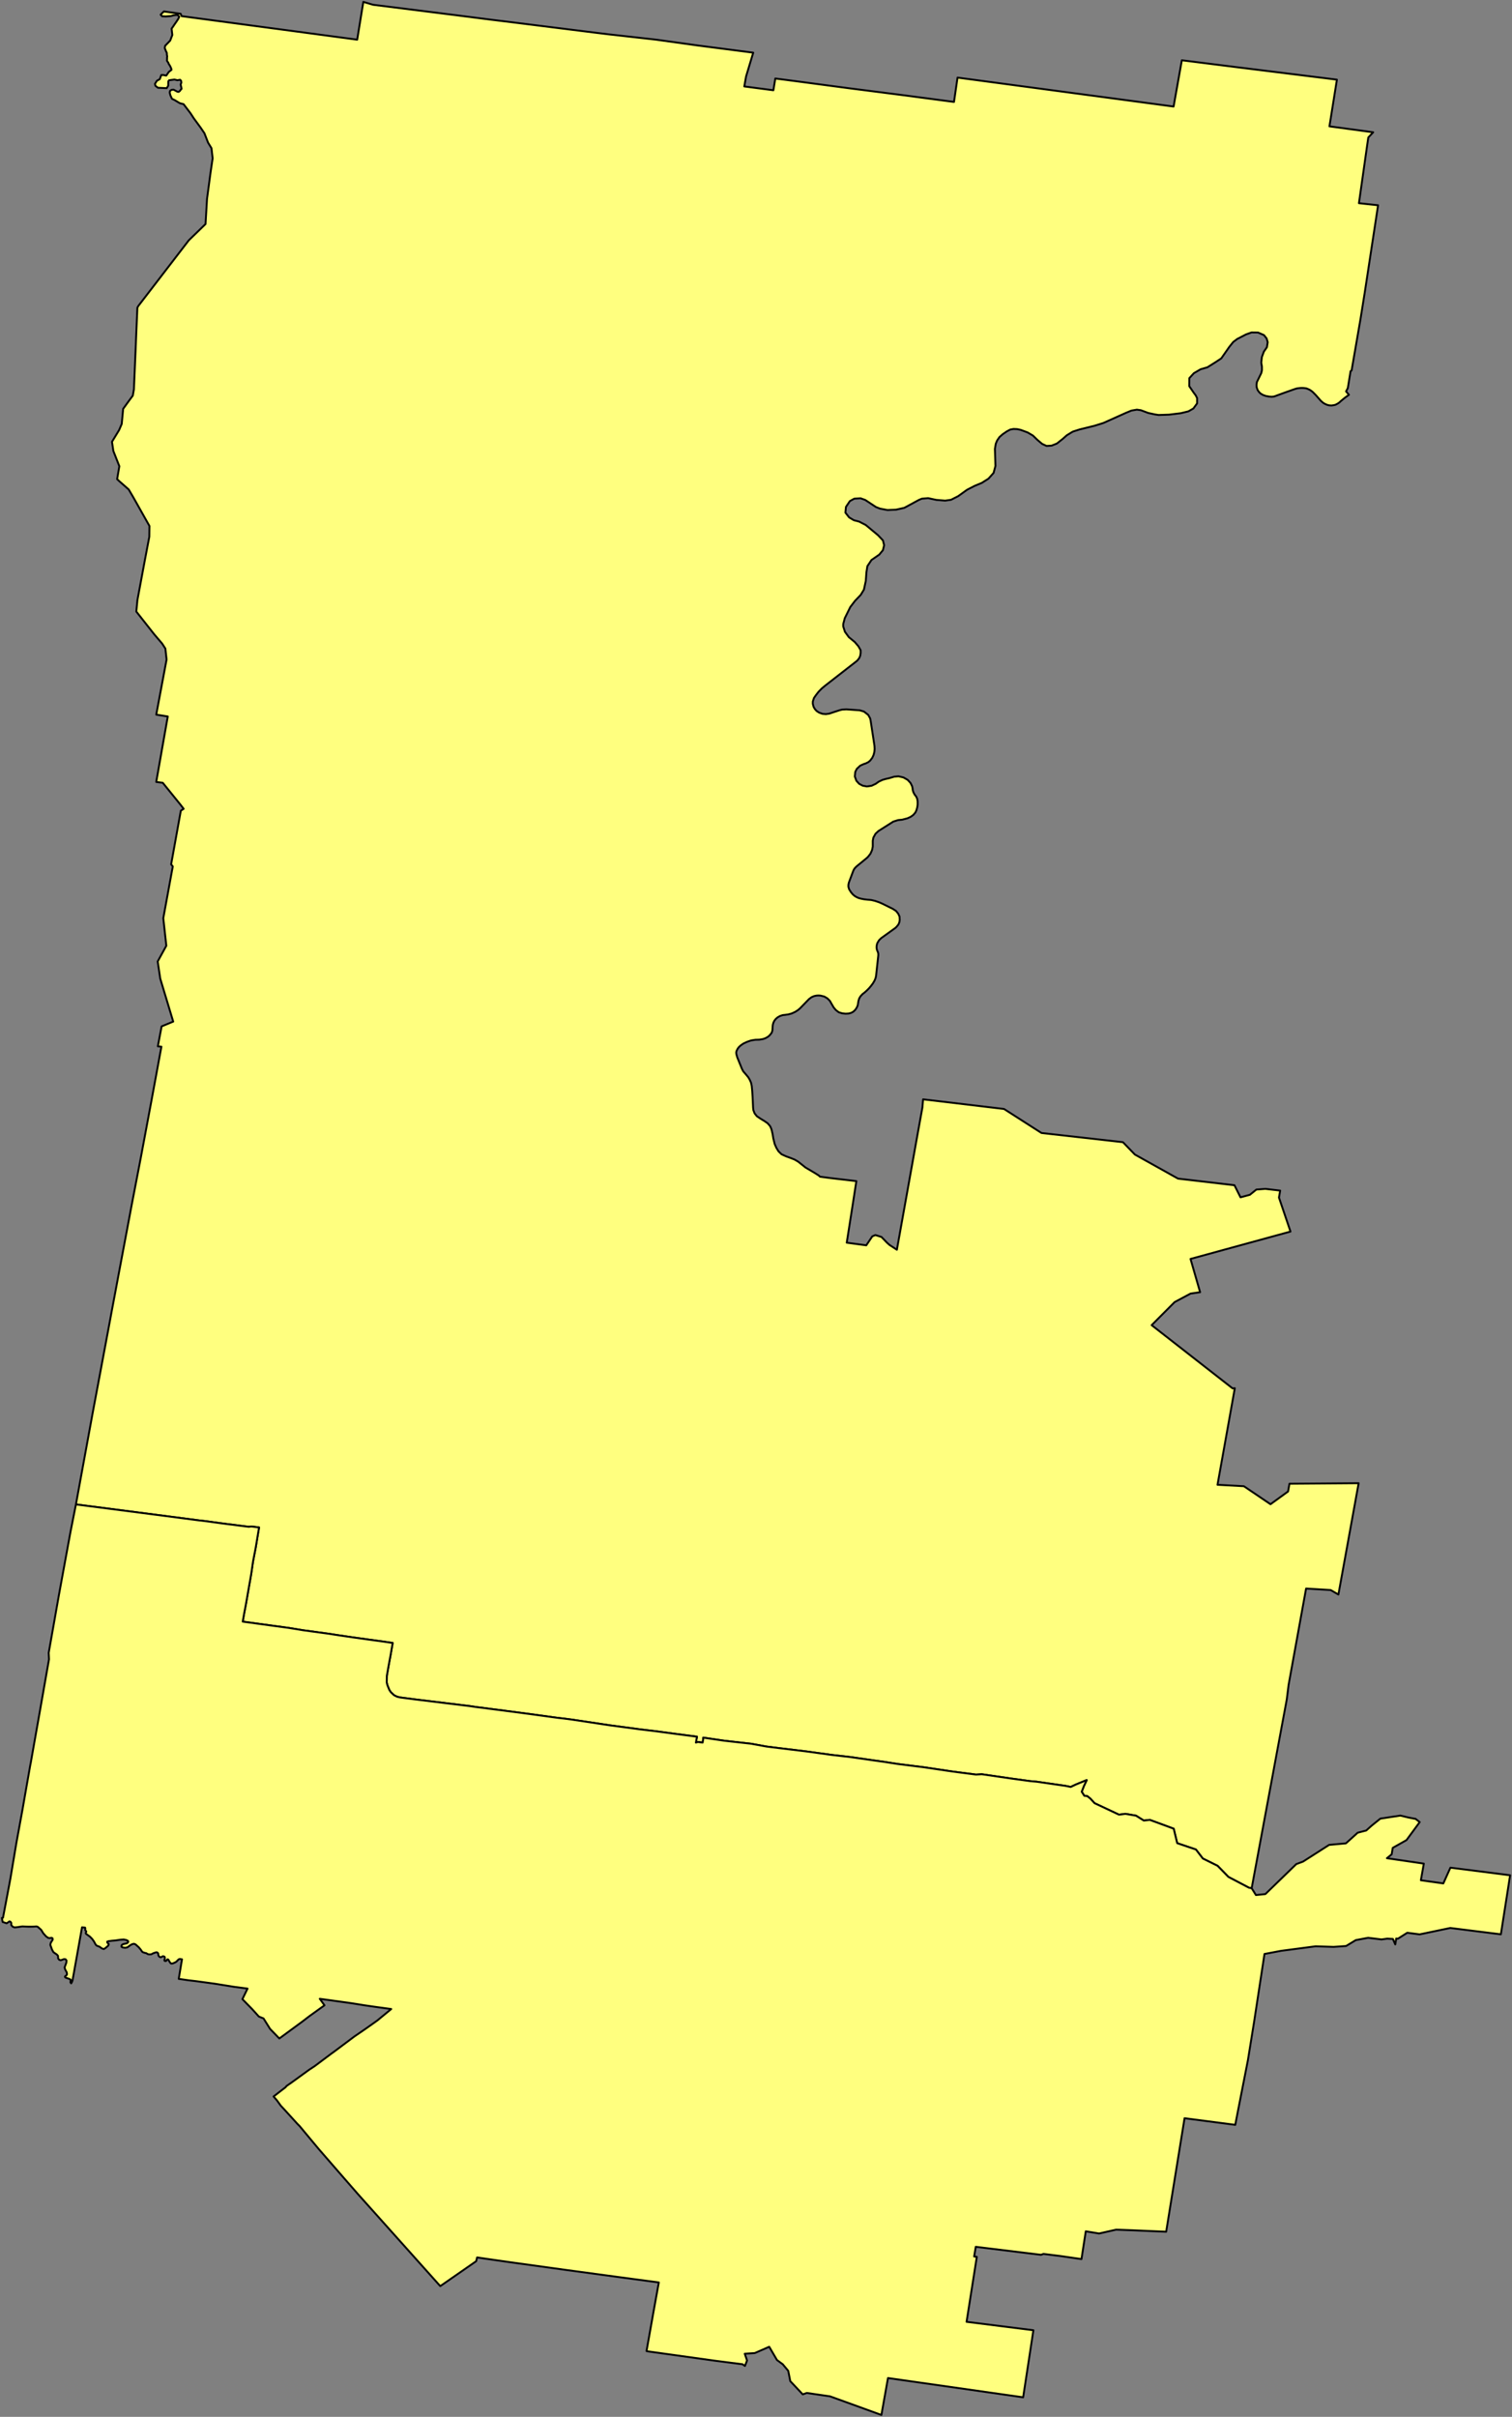 <?xml version="1.0"?>
<svg xmlns="http://www.w3.org/2000/svg" version="1.2" baseProfile="tiny" width="800" height="1278" viewBox="0 0 800 1278" stroke-linecap="round" stroke-linejoin="round">
<rect x="0" y="0" width="800" height="1278" fill="#808080" stroke="none"/>
<g id="QLD">
<path d="M 662.26 998.47 660.77 998.18 649.94 992.49 644.23 986.63 636.41 982.76 632.76 978 622.85 974.65 621 966.99 608.38 962.34 605.17 962.69 601.04 960.1 595.42 959.15 592.03 959.57 579.13 953.51 576.92 951.1 575.27 949.77 573.71 949.6 572.33 947.45 573.47 944.49 574.98 941.29 569.3 943.61 566.53 944.92 563.68 944.34 548.44 942.14 545.09 941.85 535.15 940.49 519.46 938.2 516.38 938.38 504.06 936.78 497.67 935.83 488.89 934.52 474.96 932.77 467.59 931.62 462.68 930.94 454.6 929.78 450.14 929.14 440.09 927.99 426.43 926.11 411.72 924.33 405.57 923.56 397.48 922.08 383.15 920.47 372.1 918.84 372.04 919.87 371.76 921.47 369.26 921.14 368.2 921.47 368.76 918.34 357.75 916.9 348.39 915.64 347.18 915.48 338.79 914.48 335.88 914.08 329.23 913.2 325.07 912.64 322.75 912.34 302.62 909.31 298.25 908.74 297.69 908.68 295.06 908.38 291.04 907.83 289.7 907.64 280.56 906.39 272.4 905.31 269.38 904.91 267.87 904.73 266.89 904.58 258.62 903.53 255.44 903.09 251.73 902.65 248.54 902.15 238.49 900.93 220.96 898.79 219.96 898.67 211.78 897.6 210.09 897.21 208.45 896.39 206.76 894.78 205.97 893.59 204.94 891.02 204.62 889.7 204.67 886.16 205.72 880.19 206.68 875.04 207.76 868.77 201.48 867.86 199.72 867.63 195.56 867.06 186.24 865.76 179.85 864.82 173.37 863.83 160.49 862.08 152.87 860.83 142.48 859.42 139.51 859.01 129.11 857.59 128.43 857.49 128.52 856.92 129.26 852.73 130.11 848.29 131.28 841.58 132.79 832.98 132.89 832.43 133.87 825.72 135.25 818.55 135.41 817.65 137.06 807.69 133.01 807.19 131.62 807.35 126.58 806.72 123.08 806.25 120.54 805.96 116.18 805.38 109.44 804.45 105.29 803.97 82.15 800.95 40.17 795.52 49.09 746.86 53.44 723.66 58.22 698.15 59.11 693.33 61.18 682.35 62.63 674.59 65.51 659.32 67.63 648.06 69.71 636.99 74.46 612.37 80.27 581.31 85.4 553.48 83.51 553.28 85.51 542.74 91.65 540.21 84.8 517.52 83.43 508.41 88 500.1 86.4 485.52 91.42 458.17 90.55 457.07 95.67 428.7 97.17 427.69 95.66 425.71 86.11 413.92 82.66 413.49 88.77 378.86 82.67 377.89 88.14 348.75 87.5 342.97 85.79 340.31 83.74 337.92 81.58 335.38 72.12 323.39 72.71 317.29 73.74 311.77 76.65 296.18 79 283.84 79.07 278.12 70.55 263 68.09 258.81 63.06 254.4 61.97 253.37 63.15 246.54 59.98 238.48 59.25 233.62 63.02 227.42 64.41 224.18 65.16 216.2 67.92 212.37 70.27 209.2 70.85 205.88 71.81 183.57 72.11 176.08 72.69 162.67 73.18 161.8 99.88 127.09 108.75 118.47 109.53 105.21 111.41 91.19 112.51 83.74 111.9 78.37 110.1 75.44 108.17 70.47 106.14 67.48 102.55 62.58 100.81 59.91 97.13 55.08 95.25 54.61 94.27 54.05 92.43 52.93 91 52.25 90.13 50.36 89.79 48.92 89.97 48.05 90.8 47.49 91.85 47.41 93.8 48.47 94.52 48.59 95.22 48.05 95.68 47.35 96.06 46.99 95.9 45.97 95.77 45.62 95.59 44.66 95.73 44.27 95.94 43.75 95.96 43.69 95.82 42.71 95.26 42.17 94.93 42.25 93.84 42.43 92.3 42.07 89.47 42.44 89.04 43.03 89.01 45.33 88.21 46.62 83.58 46.41 82.24 45.39 82 44.34 82.88 42.9 83.18 42.6 83.84 42.26 84.54 41.86 85.34 39.68 86.43 39.66 87.56 39.91 87.97 39.97 89.33 38.02 90.74 36.92 90.71 36.56 90.57 36.21 90.19 35.28 89.78 34.54 89.29 33.82 89.08 33.22 88.33 32.12 88.41 31.01 88.36 30.59 88.42 30.3 88.45 29.94 88.45 29.67 88.31 29.02 88.3 28.67 88.26 27.94 87.98 27.36 87.86 27.21 87.53 26.31 87.41 26.09 87.3 25.73 87.16 25.37 87.38 24.19 87.62 23.96 90.06 21.44 90.66 19.86 91.18 18.5 90.79 15.15 91.61 14 92.25 13.04 93.38 11.41 94.28 10.05 94.85 8.85 94.25 8.14 93.58 7.94 93.24 7.92 91.86 8.09 90.32 8.51 87.67 8.69 86.37 8.62 85.77 8.6 85.4 8.16 84.98 7.79 85.69 7.02 86.73 6.05 95.6 7.29 96.06 8.53 164.15 17.65 188.99 20.98 192.24 1 197.38 2.52 241.58 8.08 259.53 10.38 271.19 11.81 285.75 13.63 301.5 15.61 314.38 17.22 321.81 18.13 347.07 20.97 369.87 24.14 398.53 27.85 394.72 40.52 393.81 45.71 409.2 47.73 410.21 41.51 421.63 43 449.91 46.76 476.93 50.22 504.76 53.9 506.63 41.03 620.95 56.34 625.31 31.87 653.95 35.48 707.36 42.12 703.41 66.81 726.55 69.95 723.98 72.68 723.45 76.22 719.01 107.45 729.14 108.54 722.1 154.6 719.87 168.52 715.13 195.91 714.58 196.28 713.14 205.19 712.21 206.97 713.73 208.77 711.49 210.4 710.41 211.28 709.42 212.11 708.69 212.8 707.98 213.28 707.22 213.72 706.47 214.08 705.55 214.28 704.46 214.43 703.17 214.34 702.14 214.06 701.16 213.64 700.15 213.07 698.87 211.95 696.1 208.82 694.66 207.37 693.98 206.81 693.45 206.43 692.93 206.12 692.14 205.75 691.29 205.4 690.58 205.27 689.82 205.18 688.96 205.14 688.33 205.15 687.28 205.24 686.27 205.38 685.33 205.64 679.87 207.57 674.18 209.65 672.97 209.82 671.64 209.73 669.79 209.4 668.35 208.9 667.07 208.18 666.23 207.39 665.42 206.28 664.89 204.74 664.83 203.44 665.01 202.05 667.33 197.31 667.7 195.78 667.7 193.95 667.33 191.77 667.65 188.83 668.7 185.97 670.33 183.59 670.74 180.95 670.19 179.02 668.79 177.22 665.63 175.84 662.18 175.8 659.23 176.86 654.58 179.27 652.5 180.85 650.45 183.39 646.18 189.51 642.99 191.61 638.82 194.23 635.25 195.26 631.68 197.34 629.28 199.97 629.24 204.2 631.61 207.68 632.62 209.02 633.39 210.51 633.39 213.3 631.41 216.02 628.76 217.53 624.69 218.51 618.53 219.26 613.03 219.44 611.13 219.15 607.54 218.38 603.63 216.92 601.52 216.62 598.66 217.11 595.84 218.27 583.75 223.69 579.16 225.12 571.21 227.09 567.59 228.25 564.47 230.16 562.27 232.1 559.21 234.53 556.41 235.65 553.71 235.8 551.41 234.73 548.95 232.67 546.55 230.34 543.71 228.67 540 227.3 538.14 226.91 536.23 226.84 534.5 227.16 532.72 228.11 530.49 229.64 528.81 231.13 527.58 232.94 526.87 234.63 526.41 237.34 526.69 246.42 525.7 250.08 523 253.11 519.43 255.37 517.2 256.29 515.7 256.92 511.7 258.97 506.96 262.37 503.2 264.28 500.08 264.73 495.37 264.34 491.11 263.42 487.74 263.7 486.08 264.41 478.49 268.53 474.11 269.51 469.56 269.71 465.6 268.95 463.44 268.1 457.8 264.37 455.34 263.49 451.99 263.69 449.66 264.98 447.6 268.04 447.31 271.08 449.26 273.58 451.75 275.08 454.57 275.82 458.07 277.62 464.58 283.03 467.15 285.75 467.8 288.31 467.14 290.95 465.2 293.29 461.11 296.11 458.94 299.36 458.43 302.57 458.09 307.2 457.1 311.78 455.4 314.58 452.41 317.7 449.89 320.99 446.97 326.91 446.16 329.98 446.15 331.24 447.05 334.07 449.11 336.91 452.27 339.51 454.16 341.71 455.34 343.78 455.37 345.23 455.15 346.74 454.64 347.95 453.75 349.13 453.14 349.68 436.68 362.5 434.76 364.09 433.07 365.83 431.66 367.66 430.67 369.09 430.07 370.92 430.05 372.17 430.49 373.8 431.16 374.94 432.04 375.93 433.35 376.8 435.18 377.47 436.96 377.62 438.73 377.37 440.5 376.78 444.26 375.55 445.62 375.22 447.84 375.1 454.93 375.61 457.11 376.26 459.37 378.02 460.41 379.9 460.67 381.2 462.68 394.36 462.77 396.04 462.64 397.55 462.22 399.18 461.54 400.69 460.42 402.18 459.49 402.97 458.06 403.69 457.04 404.01 455.13 404.88 453.34 406.56 452.53 408.15 452.29 410.6 453.12 412.87 454.59 414.48 456.51 415.48 458.64 415.87 461.16 415.5 463.35 414.47 464.95 413.33 466.92 412.4 468.56 411.92 470.41 411.51 473.19 410.69 475.43 410.51 478.02 411.11 480.25 412.38 481.76 414.02 482.57 415.69 482.83 416.72 482.91 417.65 483.26 418.89 483.9 420.12 484.75 421.2 485.29 422.38 485.51 423.7 485.53 425.34 485.35 426.75 484.91 428.39 484.34 429.63 483.22 430.94 481.86 431.92 480.19 432.69 477.35 433.44 475.16 433.66 472.64 434.45 464.78 439.44 463.25 440.85 462.1 442.92 461.78 444.59 461.78 447.65 461.42 449.47 460.56 451.41 459.5 452.8 458.98 453.36 458.56 453.75 453.1 458.23 452.76 458.58 452.11 459.29 451.73 459.93 451.42 460.6 449.13 466.72 448.89 467.87 448.88 468.9 449.28 470.25 450.24 471.77 451.2 472.92 452.13 473.72 453.08 474.31 454.25 474.85 455.55 475.21 457.05 475.51 458.87 475.73 460.95 475.9 462.97 476.38 465.2 477.14 466.98 477.93 472.37 480.59 474.11 481.73 475.25 483.15 475.94 484.64 476.04 486.46 475.84 487.72 475.34 488.89 474.35 490.09 473.75 490.67 466.26 496.06 465.12 497.17 464.2 498.68 463.89 499.77 463.79 500.59 463.83 501.61 464.12 502.62 464.52 503.54 464.7 504.31 464.7 505.23 463.53 515.99 463.25 517.25 462.7 518.57 461.84 520.02 460.89 521.29 459.84 522.55 458.57 523.83 457.39 524.88 456.31 525.72 455.25 526.88 454.61 527.97 454.2 529.27 454 530.64 453.79 531.71 453.38 532.65 452.89 533.47 452.32 534.2 451.34 535.07 450.33 535.59 449 535.95 447.36 536.03 445.66 535.85 443.79 535.28 442.25 534.1 441.1 532.73 439.92 530.71 439.09 529.24 437.73 527.9 436.1 526.95 434.02 526.45 432.89 526.4 431.86 526.48 430.73 526.73 429.42 527.29 428.06 528.29 423.27 533.23 422.21 534.12 420.7 535.09 418.86 535.93 417.09 536.41 415.25 536.67 414.2 536.77 412.72 537.24 411.46 537.95 410.47 538.8 409.66 539.84 409.17 540.91 408.91 541.86 408.83 542.54 408.68 544.88 408.32 546.07 407.46 547.19 406.51 548.12 404.95 549.01 403.66 549.45 401.79 549.76 399.64 549.82 397.4 550.18 395.25 550.92 393.25 551.86 391.87 552.84 390.98 553.65 390.32 554.52 389.75 555.64 389.55 556.33 389.54 556.9 389.65 557.58 390.1 559.15 392.54 565.15 393.24 566.5 394.61 568.08 395.9 569.63 396.64 570.88 397.35 572.46 397.75 574.23 398 576.87 398.2 580.04 398.46 585.73 398.61 587.03 399.26 588.73 400.45 590.24 402.32 591.5 404.56 592.86 406.15 593.97 407.39 595.39 407.89 596.39 408.2 597.2 408.77 599.61 409.15 601.94 409.9 604.98 410.82 607.04 411.92 608.83 413.51 610.36 415.87 611.44 418.56 612.42 420.47 613.19 422.29 614.26 424.13 615.72 426.21 617.38 430.98 620.19 433.18 621.57 433.85 622.21 439.26 622.94 453.1 624.56 451.02 637.96 448.01 657.12 458.34 658.51 459.12 657.36 461.52 653.78 463.15 653.08 466.4 654.1 469.33 657.14 469.94 657.69 470.56 658.25 474.54 660.85 485.43 600.09 488.05 585.61 488.41 581.31 531.22 586.41 551.05 599.11 594.15 603.98 600.47 610.51 623.29 623.24 633.79 624.47 653.15 626.74 656.35 633.13 661.3 631.79 664.75 629.02 669.47 628.65 677.34 629.57 676.7 633.26 682.8 651.24 629.9 665.71 634.98 683.31 629.92 684.03 621.5 688.53 609.34 700.73 652.15 734.15 653.34 734.07 644.18 785.13 658.13 785.89 672.22 795.42 681.52 788.67 682.26 784.57 718.86 784.3 708.15 843.17 704.04 840.79 691.05 840.01 681.8 890.9 681 897.27 680.85 898.49 680.53 900.28 677.03 919.02 662.26 998.47 Z" fill="#ffff7f" stroke="#000000"/>
<path d="M 662.26 998.47 664.51 1002.08 669.51 1001.57 685.87 985.71 689.41 984.4 703.26 975.55 712.12 974.75 718.36 969.11 722.87 967.95 725.81 965.32 730.35 961.67 740.93 960.06 745.14 961.07 748.7 961.77 748.85 961.71 750.01 962.61 751.17 963.5 744.17 973.03 736.9 977.13 736.33 980.55 733.81 982.6 753.35 985.46 751.78 994.26 763.67 995.93 767.41 987.6 799 991.62 794.11 1022.85 767.35 1019.49 751.11 1022.88 744.58 1022.02 739.61 1025.18 738.75 1025.06 738.23 1028.19 736.97 1025.29 733.94 1025.14 730.95 1025.55 723.88 1024.68 717.35 1025.91 712.21 1029.03 705.59 1029.49 696.08 1029.18 677.82 1031.58 669.04 1033.24 663.55 1069.1 660.27 1089.38 654.26 1120.03 653.58 1123.59 638.41 1121.61 626.75 1120.09 617.02 1180.11 600.77 1179.41 590.51 1179.02 581.52 1181.05 574.48 1179.89 572.21 1194.58 560.95 1192.95 552.09 1191.85 550.79 1192.32 516.27 1188.09 515.43 1193.21 516.83 1193.4 516.27 1196.96 511.41 1227.75 546.77 1232.2 541.35 1267.67 469.83 1257.48 466.35 1277 439.21 1267.17 426.89 1265.37 425.79 1265.75 424.73 1266.12 418.14 1259.12 417.06 1253.67 414.16 1250.2 411.1 1247.96 407 1240.94 399.35 1244.28 394.04 1244.63 395.27 1248.2 394.15 1251.09 392.88 1250.2 378.09 1248.3 342.69 1243.36 342.07 1243.22 344.3 1230.73 345.82 1222.17 348.58 1206.93 334.36 1205.03 321.72 1203.33 299.7 1200.35 280.38 1197.67 269.92 1196.23 256.83 1194.36 252.44 1193.7 251.94 1195.7 232.95 1208.88 223.74 1198.59 189.28 1160.09 181.48 1151.15 168.64 1136.38 158.52 1124.23 157.32 1123.03 151.06 1116.15 148.56 1113.46 146.54 1110.67 144.75 1108.6 148.06 1106.04 151.06 1103.73 151.66 1103.02 154.45 1101.08 163.58 1094.46 166.53 1092.52 175.6 1085.73 176.5 1085.1 187.68 1076.74 191.98 1073.81 194.19 1072.28 199.66 1068.4 207.01 1062.35 198.49 1061.19 192.76 1060.36 188.53 1059.68 186.03 1059.28 169.2 1056.94 171.68 1060.39 163.7 1066.12 160.08 1068.9 147.8 1077.92 142.89 1072.85 139.43 1067.32 136.96 1066.33 133.4 1062.38 128.26 1057.13 130.97 1051.54 123.7 1050.59 113.71 1048.98 103.64 1047.61 99.75 1047.16 94.57 1046.41 96.3 1036.06 95.98 1036.03 95.47 1035.92 95.09 1035.87 94.45 1036.14 94.01 1036.61 93.38 1037.25 92.82 1037.63 91.52 1038.21 90.86 1038.33 90.38 1038.22 89.85 1037.6 89.29 1036.62 89.03 1036.19 88.69 1036.06 88.43 1036.18 88.08 1036.71 87.84 1036.94 87.46 1036.99 87.08 1036.83 86.97 1036.56 87.15 1035.96 87.23 1035.37 87.22 1035.01 86.97 1034.62 86.31 1034.44 85.97 1034.51 85.48 1034.83 84.96 1034.97 84.48 1034.83 83.97 1034.33 83.77 1033.71 83.69 1032.92 83.35 1032.56 82.93 1032.34 82.37 1032.43 81.66 1032.67 81.03 1032.88 80.58 1033.16 79.94 1033.44 78.82 1033.47 78.02 1033.25 77.39 1032.81 76.66 1032.67 75.87 1032.41 75.43 1032.23 75.15 1031.94 74.41 1030.87 73.38 1029.65 72.59 1028.97 71.83 1028.25 70.92 1027.85 70.29 1027.96 69.65 1028.2 68.95 1028.61 67.34 1029.78 67.12 1029.78 66.2 1029.98 64.85 1029.76 64.29 1029.43 64.29 1028.79 64.53 1028.4 65.26 1028.02 66.9 1027.64 67.39 1027.43 67.87 1026.83 67.76 1026.37 66.92 1025.89 65.48 1025.59 63.81 1025.69 61.01 1026.09 59.29 1026.23 57.36 1026.49 56.72 1026.74 56.76 1027.2 57.55 1028.03 57.26 1028.85 55.69 1030.18 54.92 1030.64 54 1030.35 52.61 1029.38 51.22 1028.87 50.63 1028.29 49.69 1026.58 48.78 1025.29 47.63 1024.11 45.49 1022.56 45.33 1022.09 45.66 1021.52 45.51 1021.09 45.07 1020.63 45.12 1019.6 45.01 1019.28 44.08 1019.22 43.4 1019.14 38.37 1047.23 38.1 1047.99 37.66 1048.78 37.26 1048.2 37.41 1047.17 37.37 1046.83 36.59 1046.4 34.72 1045.75 34.35 1045.37 34.49 1044.99 35.14 1044.55 35.46 1043.92 35.29 1042.91 34.5 1041.47 34.17 1040.37 35.12 1037.78 35.18 1036.65 34.67 1036.02 33.87 1035.94 32.21 1036.55 31.35 1036.35 30.77 1035.61 30.69 1034.21 30.06 1033.52 28.29 1032.31 27.55 1030.99 26.61 1028.41 26.85 1027.36 27.89 1025.67 27.79 1024.93 27.23 1024.66 26.52 1024.84 25.53 1024.75 24.41 1023.97 22.93 1022.34 21.79 1020.49 19.99 1018.89 19.3 1018.67 17.45 1018.79 15.04 1018.81 11.78 1018.67 8.89 1019.1 7.67 1019.2 6.67 1018.79 5.96 1017.95 5.97 1016.82 5.52 1016.16 4.96 1016.01 4.28 1016.54 3.49 1017.02 1.4 1016.32 1 1014.21 1.59 1014.06 3.7 1002.96 5.48 993.51 8.71 974.27 11.85 957.18 13 950.57 13.52 947.6 16.03 933.32 16.27 932.16 18.43 919.93 20.75 906.85 21.48 902.7 22.91 894.57 24.95 882.96 25.93 877.41 25.81 874.87 25.75 874.07 28.61 857.94 29.48 852.99 29.73 851.57 31.19 843.34 33.33 831.65 37.27 810.19 40.17 795.52 82.15 800.95 105.29 803.97 109.44 804.45 116.18 805.38 120.54 805.96 123.08 806.25 126.58 806.72 131.62 807.35 133.01 807.19 137.06 807.69 135.41 817.65 135.25 818.55 133.87 825.72 132.89 832.43 132.79 832.98 131.28 841.58 130.11 848.29 129.26 852.73 128.52 856.92 128.43 857.49 129.11 857.59 139.51 859.01 142.48 859.42 152.87 860.83 160.49 862.08 173.37 863.83 179.85 864.82 186.24 865.76 195.56 867.06 199.72 867.63 201.48 867.86 207.76 868.77 206.68 875.04 205.72 880.19 204.67 886.16 204.62 889.7 204.94 891.02 205.97 893.59 206.76 894.78 208.45 896.39 210.09 897.21 211.78 897.6 219.96 898.67 220.96 898.79 238.49 900.93 248.54 902.15 251.73 902.65 255.44 903.09 258.62 903.53 266.89 904.58 267.87 904.73 269.38 904.91 272.4 905.31 280.56 906.39 289.7 907.64 291.04 907.83 295.06 908.38 297.69 908.68 298.25 908.74 302.62 909.31 322.75 912.34 325.07 912.64 329.23 913.2 335.88 914.08 338.79 914.48 347.18 915.48 348.39 915.64 357.75 916.9 368.76 918.34 368.2 921.47 369.26 921.14 371.76 921.47 372.04 919.87 372.1 918.84 383.15 920.47 397.48 922.08 405.57 923.56 411.72 924.33 426.43 926.11 440.09 927.99 450.14 929.14 454.6 929.78 462.68 930.94 467.59 931.62 474.96 932.77 488.89 934.52 497.67 935.83 504.06 936.78 516.38 938.38 519.46 938.2 535.15 940.49 545.09 941.85 548.44 942.14 563.68 944.34 566.53 944.92 569.3 943.61 574.98 941.29 573.47 944.49 572.33 947.45 573.71 949.6 575.27 949.77 576.92 951.1 579.13 953.51 592.03 959.57 595.42 959.15 601.04 960.1 605.17 962.69 608.38 962.34 621 966.99 622.85 974.65 632.76 978 636.41 982.76 644.23 986.63 649.94 992.49 660.77 998.18 662.26 998.47 Z" fill="#ffff7f" stroke="#000000"/>
</g>
</svg>
